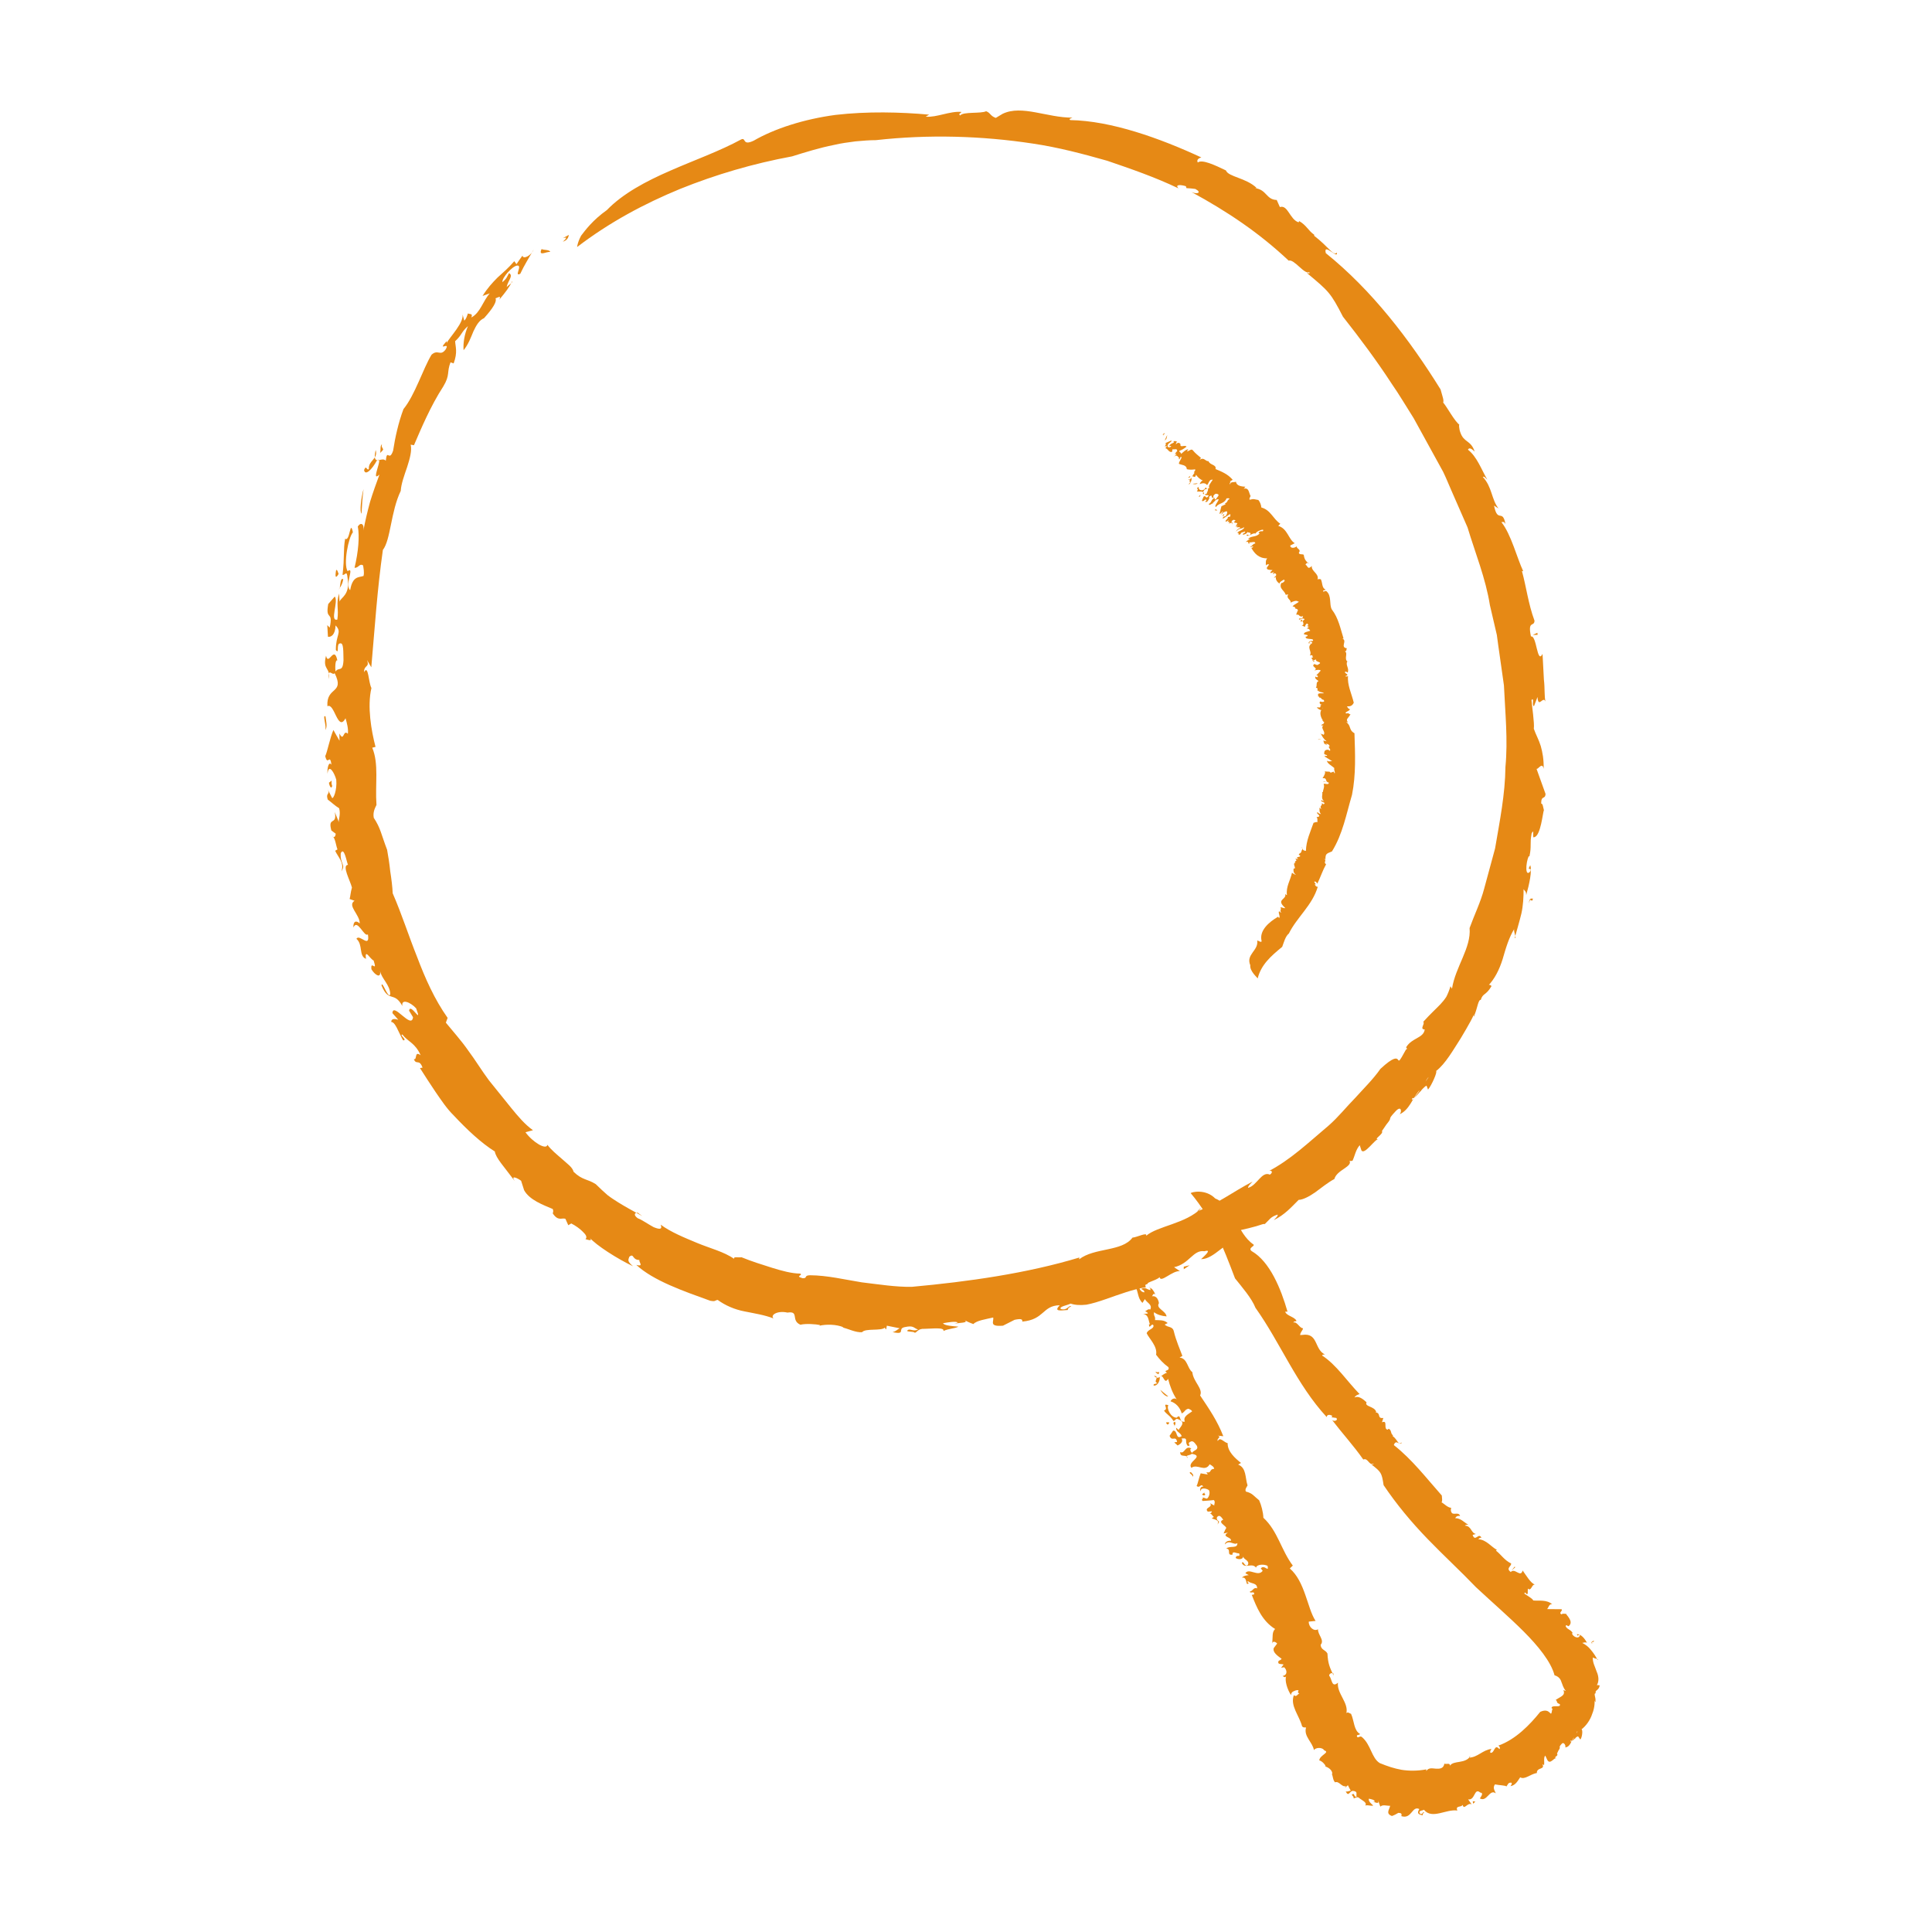 <?xml version="1.0" encoding="utf-8"?>
<!-- Generator: Adobe Illustrator 23.0.0, SVG Export Plug-In . SVG Version: 6.00 Build 0)  -->
<svg version="1.1" id="图层_1" xmlns="http://www.w3.org/2000/svg" xmlns:xlink="http://www.w3.org/1999/xlink" x="0px" y="0px"
	 viewBox="0 0 141.73 141.73" style="enable-background:new 0 0 141.73 141.73;" xml:space="preserve">
<style type="text/css">
	.st0{fill:#E68915;}
</style>
<g>
	<g>
		<path class="st0" d="M41.29,17.73c0.75-0.66-0.61,0.07,0.44-0.5C41.7,17.43,41.61,17.63,41.29,17.73z"/>
		<path class="st0" d="M44.52,15.41c1.17-1.21,2.86-2.11,4.63-2.88c1.77-0.78,3.62-1.43,5.22-2.3c0.38-0.18,0.06,0.5,0.92,0.09
			c1.52-0.88,3.68-1.58,6-1.89c2.32-0.27,4.77-0.21,6.87-0.02l-0.25,0.15c0.8,0.07,1.76-0.42,2.61-0.35
			c0.01,0.09-0.27,0.13-0.08,0.26c0.21-0.29,1.53-0.12,1.9-0.31c0.33,0.12,0.29,0.34,0.71,0.49l0.5-0.3
			c1.41-0.68,3.27,0.29,5.12,0.28c-0.1,0.06-0.29,0.08-0.16,0.18c3.01,0.05,6.58,1.33,9.62,2.74c-0.17,0.04-0.38,0.17-0.26,0.37
			c0.31-0.25,1.25,0.19,2.06,0.58c0.18,0.48,1.48,0.54,2.26,1.29l-0.12,0.01c0.87,0.12,0.81,0.85,1.59,0.87l0.23,0.52
			c0.59-0.19,0.72,0.9,1.37,1.12l0.05-0.09c0.54,0.31,0.64,0.68,1.1,1l0,0.08c1.05,0.8,1.42,1.52,1.66,1.23
			c0.12,0.54-1.02-0.78-0.81,0.04c3.37,2.71,6.13,6.31,8.42,10c0.13,0.5,0.26,0.79,0.19,0.96c0.29,0.33,0.84,1.39,1.21,1.64
			c-0.08-0.12-0.04,0.34,0.05,0.55c0.25,0.76,0.78,0.56,1.05,1.41c-0.26-0.26-0.42-0.3-0.49-0.14c0.65,0.5,0.98,1.44,1.42,2.2
			c-0.11-0.1-0.23-0.28-0.33-0.2c0.69,0.74,0.62,1.63,1.15,2.31l-0.33-0.21c0.27,1.33,0.62,0.19,0.84,1.35
			c-0.15-0.24-0.2-0.12-0.3-0.14c0.72,0.9,1.14,2.63,1.61,3.62c-0.05-0.05-0.1-0.02-0.1-0.02c0.32,1.15,0.46,2.39,0.92,3.63
			c-0.01,0.49-0.52-0.06-0.26,1.16c0.43-0.12,0.44,2.09,0.85,1.28c0.03,0.54,0.07,1.24,0.1,1.89c0.08,0.65,0.02,1.26,0.12,1.61
			c-0.18-0.47-0.53,0.55-0.59-0.34l-0.26,0.68c-0.18-0.09,0.05-0.69-0.18-0.46c0.03,0.44,0.23,1.72,0.17,2.11
			c0.14,0.41,0.37,0.81,0.51,1.27c0.13,0.46,0.23,1,0.21,1.67c-0.12-0.64-0.52,0.32-0.56-0.11l0.7,1.95
			c-0.03,0.45-0.32,0.06-0.32,0.71c0.12-0.02,0.14,0.27,0.2,0.48c-0.08,0.16-0.23,1.88-0.7,1.98c-0.2,0.16,0.04-0.73-0.2-0.28
			c-0.15,0.81,0.01,0.88-0.16,1.69l-0.06,0c-0.22,0.5-0.27,1.59,0.13,1.09c0.12-0.36-0.3,0.07-0.01-0.44
			c0.14,0.43-0.07,1.39-0.3,2.2c0.01-0.3-0.11-0.3-0.19-0.44c0,0.58-0.03,1.19-0.16,1.78c-0.14,0.58-0.32,1.18-0.49,1.79
			c0.19,0.1-0.17-0.58,0-0.71c-0.44,0.69-0.66,1.5-0.89,2.28c-0.24,0.77-0.59,1.46-1.08,1.96c0.07-0.21,0.32,0.03,0.26,0.02
			c-0.39,0.68-0.64,0.5-0.78,1c-0.18-0.04-0.25,0.59-0.45,1.08c-0.05,0.29-0.13,0.08,0.06-0.33c-0.08,0.37-0.54,1.16-1.07,2.05
			c-0.56,0.87-1.13,1.89-1.82,2.42c0.12,0.04-0.33,1.06-0.59,1.36l-0.11-0.29c-0.35,0.17-0.82,1.01-1.04,0.91
			c-0.28,0.85,1.82-2.62,1.3-1.6c-0.36,0.08-0.66,1.47-0.8,1.05c-0.5,0.58-0.71,1.42-1.45,1.75c0.19-0.12,0.17-0.7-0.26-0.25
			c-0.75,0.8-0.13,0.31-0.7,1l-0.32,0.47c0.16,0.22-0.73,0.66-0.23,0.59c-0.25-0.07-1.06,1.23-1.28,0.82l-0.12-0.37
			c-0.31,0.36-0.35,0.77-0.53,1.14c-0.07,0.02-0.21,0.04-0.23-0.02c0.28,0.46-0.92,0.68-1.1,1.36c-0.45,0.24-0.95,0.64-1.41,0.98
			c-0.47,0.33-0.93,0.55-1.21,0.55c-0.55,0.55-1.03,1.1-1.83,1.49c0.12-0.14,0.31-0.28,0.29-0.41c-0.54,0.17-0.58,0.36-0.96,0.71
			c0.03-0.07-0.24,0.02-0.6,0.14c-0.36,0.1-0.82,0.22-1.13,0.28c-0.59,0.5-0.22,0.63-0.2,0.82c-0.86-0.13-1.74,1.33-2.73,1.32
			c0.2-0.19,0.86-0.76,0.25-0.58c-0.83-0.13-1.1,0.93-2.23,1.17l0.43,0.29c-0.57-0.05-1.42,0.9-1.49,0.44c-0.29,0.3-1.27,0.4-1,0.74
			c-0.94,0.14-1.99,0.54-2.97,0.88c-0.49,0.17-0.97,0.32-1.4,0.4c-0.44,0.05-0.84,0.03-1.16-0.08c-0.24,0.13-0.9,0.22-0.71,0.4
			c0.49,0.13,0.55-0.31,0.76-0.19c-0.23,0.07-0.25,0.19-0.26,0.26c-0.59,0.04-1.03,0.12-0.59-0.35c-1.29,0.03-1.11,1.06-2.75,1.2
			c0.04-0.18-0.09-0.23-0.56-0.13l-0.85,0.43c-1.06,0.09-0.65-0.31-0.72-0.6c-0.55,0.13-1.22,0.22-1.45,0.48
			c-0.24-0.08-0.48-0.19-0.71-0.31c0.52,0.24-0.44,0.21-0.7,0.29l0.26-0.09c-0.11-0.12-0.75-0.01-1.08,0.05
			c0.09,0.18,0.76,0.22,1.13,0.25c-0.28,0.15-0.73,0.14-1.1,0.32c0.11-0.3-0.93-0.16-1.38-0.16c-0.51-0.03-0.57,0.29-0.73,0.29
			c-0.02-0.13-0.84-0.03-0.44-0.23c0.17-0.03,0.4,0.14,0.69-0.01c-0.34-0.1-0.3-0.33-1-0.17c-0.53,0.12,0.13,0.58-0.87,0.36
			c0.27-0.06,0.32-0.18,0.52-0.28l-0.94-0.19l-0.05,0.27c-0.13-0.07-0.04-0.09-0.09-0.13c-0.29,0.27-1.44,0.03-1.68,0.34
			c-0.48,0.03-0.99-0.25-1.44-0.35l0.09-0.01c-0.54-0.23-1.28-0.23-1.77-0.12l0.03-0.05c-0.3-0.06-1.02-0.12-1.43-0.02
			c-0.73-0.31-0.06-1.03-0.95-0.89c-0.75-0.17-1.29,0.19-1.02,0.43c-0.66-0.26-1.41-0.37-2.14-0.52c-0.73-0.14-1.41-0.44-1.96-0.84
			c-0.23,0.03-0.13,0.14-0.55,0.06c-1.94-0.7-4.17-1.47-5.42-2.63c0.59,0.16,0.16-0.22,0.23-0.36c-0.56,0-0.38-0.52-0.74-0.24
			c-0.08,0.23-0.18,0.32,0.27,0.7c-1.12-0.53-2.73-1.55-3.18-2.1c0.23,0.27-0.04,0.19-0.31,0.11c0.15-0.14,0.03-0.33-0.19-0.54
			c-0.21-0.22-0.54-0.45-0.85-0.61l-0.22,0.13l-0.21-0.47c-0.25-0.1-0.53,0.21-0.93-0.4c0.03-0.09,0.06-0.19,0-0.32
			c-0.68-0.29-1.71-0.66-2.1-1.38l-0.22-0.69c-0.26-0.2-0.8-0.45-0.46,0.03c-0.8-1.08-1.39-1.69-1.47-2.18
			c-0.99-0.62-2.02-1.58-3.02-2.65c-0.52-0.51-0.92-1.13-1.33-1.72c-0.4-0.6-0.79-1.19-1.14-1.75l0.19-0.03
			c-0.25-0.68-0.46-0.15-0.64-0.63c0.27,0.1,0.01-0.64,0.5-0.28c-0.41-0.92-0.93-0.98-1.34-1.52c-0.25,0.02,0.39,0.41,0.07,0.43
			c-0.06-0.03-0.2-0.37-0.37-0.7c-0.15-0.33-0.33-0.66-0.52-0.65c0.01-0.3,0.33-0.22,0.52-0.16l-0.43-0.49
			c0.04-0.85,1.41,1.24,1.51,0.3l-0.29-0.48c0.1-0.63,1.01,1.14,0.52-0.17c-0.42-0.46-1.11-0.73-1.01-0.17
			c-0.62-1.13-1-0.21-1.53-1.51c0.04-0.43,0.48,1.02,0.64,0.66c0-0.71-0.65-1.15-0.75-1.74c0.1,0.65-0.42,0.27-0.63-0.11
			c-0.09-0.73,0.47,0.32,0.16-0.64c-0.25-0.09-0.67-0.93-0.56-0.12c-0.55-0.21-0.2-1.04-0.7-1.47c0.21-0.4,1.02,0.77,0.84-0.33
			c-0.26,0.26-0.77-1.19-1.06-0.5c-0.03-0.45,0.19-0.55,0.46-0.3c0.02-0.64-0.94-1.31-0.38-1.66l-0.36-0.13
			c0.06-0.21,0.07-0.5,0.17-0.84c-0.13-0.52-0.76-1.63-0.29-1.67c-0.09-0.16-0.28-1.38-0.53-0.85c-0.06,0.8,0.4,0.83,0.04,1.33
			c0.26-0.61-0.27-1.09-0.45-1.51l0.17-0.1c-0.11-0.25-0.16-0.86-0.39-1c0.14,0.19,0.24,0.06,0.26-0.15l-0.32-0.24
			c-0.29-1.06,0.45-0.32,0.25-1.35l0.31,0.76c-0.07-0.17,0.15-0.55,0.01-1.04c-0.28-0.16-0.63-0.49-0.84-0.64
			c-0.17-0.58,0.26-0.29-0.05-0.85l0.37,0.73c0.09,0.11,0.38-0.55,0.31-1.33c-0.13-0.49-0.56-1.25-0.64-0.44
			c-0.04-0.4,0.09-0.96,0.29-0.66c-0.13-0.89-0.27,0.14-0.46-0.63c0.16-0.33,0.34-1.32,0.6-1.92c0.15,0.26,0.29,0.53,0.45,0.79
			c-0.01-0.18-0.01-0.35-0.01-0.53c0.35,0.67,0.26-0.35,0.62,0.02c0.05-0.36-0.07-0.79-0.17-1.14c-0.57,1.06-0.81-1.18-1.33-0.88
			c-0.1-1.48,1.3-0.88,0.53-2.43c-0.15,0.24-0.52-0.49-0.41,0.44c0.1-0.91-0.5-0.65-0.22-1.72c0.17,0.81,0.59-0.82,0.83,0.35
			c-0.17-0.09-0.17,0.63-0.13,0.81c0.23-0.36,0.53,0.1,0.58-0.82c-0.02-0.56,0.03-1.33-0.25-1.24c-0.31,0-0.03,0.86-0.31,0.48
			c-0.01-1.14,0.48-1.28-0.02-1.8c-0.03,0.72-0.35,0.87-0.56,0.83l-0.05-0.85l0.18,0.18c0.28-1.32-0.34-0.44-0.11-1.73l0.48-0.55
			c0.3,0.35-0.4,1.86,0.19,1.69c0.12-0.83-0.12-1.14,0.13-1.91c0.02,0.18,0.01,0.42,0.03,0.6c0.07-0.3,0.8-0.49,0.59-1.73
			c-0.06-0.64-0.17-0.19-0.37-0.24c0.16-1.34,0.04-1.78,0.19-2.65c0.36,0.26,0.36-1.5,0.57-0.47c-0.33,0.38-0.71,2.31-0.39,2.85
			c0.56-0.4-0.25,1.03,0.19,1.39c0.18-1.06,0.65-0.92,0.98-1.04c0.07-0.28-0.01-0.59-0.03-0.77c-0.27-0.18-0.33,0.2-0.63,0.17
			c0.28-1.16,0.38-2.31,0.24-3.03c0.24-0.36,0.49-0.16,0.41,0.3c0.13-0.7,0.3-1.41,0.49-2.11c0.21-0.69,0.46-1.37,0.69-2
			c-0.73,0.69,0.38-1.47-0.19-1.03c-0.35,0.65-0.86,1.16-0.94,0.7c0.17-0.43,0.19,0.08,0.35-0.07c-0.05-0.64,0.7-0.72,0.5-1.4
			c-0.29,1.3,0.47,0.43,0.74,0.79c0.11-0.95,0.24,0.13,0.54-0.74c0.14-0.93,0.39-2.07,0.76-3.05c0.85-1.04,1.44-2.98,2.06-3.99
			c0.48-0.43,0.63,0.15,1.03-0.38c0.39-0.66-0.69,0.24,0.08-0.62l0.01,0.14c0.12-0.34,1.38-1.58,1.13-2.19l0.15,0.55
			c0.16-0.14,0.2-0.36,0.27-0.53c0.13,0.08,0.38-0.03,0.25,0.3c0.67-0.36,0.84-1.2,1.35-1.77l-0.53,0.19
			c0.35-0.56,0.72-0.97,1.1-1.35c0.4-0.36,0.81-0.71,1.23-1.2l0.16,0.22c0.14-0.22,0.29-0.42,0.44-0.63
			c0.04,0.31,0.66-0.01,0.82-0.44c-0.34,0.6-0.7,1.16-0.98,1.77c-0.49,0.26,0.19-0.64-0.23-0.6c-0.36,0.04-1.14,0.92-1.08,1.22
			c0.33-0.29,0.31-0.35,0.48-0.66c0.37,0.16-0.12,0.62-0.17,1.02c0.15-0.17,0.46-0.32,0.41-0.44c-0.2,0.43-0.47,0.79-0.95,1.36
			c0.22-0.47-0.35,0.06-0.31-0.16c0.21,0.26-0.2,0.84-0.81,1.52c-0.35,0.15-0.57,0.52-0.78,0.97c-0.19,0.46-0.38,0.97-0.72,1.38
			c-0.04-0.54,0.06-1.15,0.32-1.77c-0.52,0.47-0.42,0.63-0.94,1.11c0.02,0.41,0.2,0.8-0.11,1.63l-0.23-0.08
			c-0.29,0.75-0.01,0.91-0.53,1.77c-0.94,1.45-1.63,3.1-2.15,4.31l-0.24-0.04c0.1,0.43-0.06,1.02-0.26,1.64
			c-0.21,0.61-0.44,1.24-0.47,1.75c-0.74,1.54-0.73,3.58-1.31,4.33c-0.42,2.96-0.58,5.55-0.85,8.61l-0.32-0.54
			c0.23,0.57-0.23,0.35-0.21,0.9c0.32-0.61,0.32,0.77,0.54,1.16c-0.32,1.36-0.01,3.13,0.3,4.32l-0.24,0.06
			c0.5,1.2,0.2,2.67,0.31,4.2c-0.08,0.18-0.28,0.49-0.2,0.94c0.51,0.77,0.54,1.2,0.98,2.35c0.08,0.43,0.17,1,0.23,1.58
			c0.09,0.57,0.16,1.15,0.18,1.61c0.67,1.54,1.17,3.12,1.79,4.67c0.59,1.56,1.27,3.1,2.24,4.47l-0.13,0.35
			c0.52,0.64,1.12,1.3,1.63,2.03c0.53,0.71,1,1.49,1.53,2.2c0.56,0.69,1.1,1.37,1.62,2.01c0.52,0.64,1.03,1.24,1.61,1.65l-0.55,0.15
			c0.53,0.73,1.53,1.33,1.61,0.92c0.26,0.36,0.69,0.71,1.07,1.04c0.37,0.34,0.77,0.6,0.85,0.94c0.65,0.63,1.01,0.51,1.63,0.91
			c0.32,0.31,0.6,0.58,0.86,0.8c0.27,0.21,0.53,0.37,0.78,0.53c0.51,0.32,1.03,0.6,1.77,1.01l-0.34-0.25
			c-0.21-0.01-0.34,0.16,0.01,0.41c0.31,0.11,0.78,0.45,1.16,0.65c0.39,0.16,0.67,0.21,0.52-0.18c0.73,0.54,1.71,0.94,2.67,1.34
			c0.96,0.4,1.97,0.64,2.72,1.17c-0.09-0.2,0.34-0.08,0.54-0.12c0.73,0.3,1.5,0.54,2.23,0.77c0.74,0.23,1.44,0.42,2.08,0.43
			c0.23,0.14-0.44,0.17,0.18,0.34c0.39,0,0.05-0.2,0.53-0.22c1.29,0.01,2.55,0.32,3.8,0.52c1.26,0.15,2.5,0.35,3.67,0.33
			c4.16-0.38,8.45-0.99,12.29-2.15l-0.01,0.13c1.12-0.87,3.15-0.55,3.91-1.59c0.33-0.02,1.13-0.44,1-0.13
			c0.84-0.73,2.91-0.88,4.06-2.04c-0.13,0.06-0.19,0.12-0.31,0.24c1.49-0.54,2.59-1.42,4.06-2.18c-0.11,0.13-0.35,0.33-0.33,0.46
			c0.66-0.17,1-1.25,1.6-0.97c0.31-0.21,0.06-0.38-0.12-0.24c1.63-0.84,2.99-2.15,4.43-3.36c0.71-0.62,1.3-1.37,1.96-2.04
			c0.63-0.7,1.3-1.35,1.84-2.12c1.97-1.83,0.83,0.49,1.87-1.41c0.2-0.07-0.09-0.23,0.02-0.18c0.42-0.7,1.27-0.65,1.36-1.3
			c-0.41-0.01,0.05-0.43-0.11-0.56c0.55-0.61,0.94-0.95,1.26-1.29c0.16-0.17,0.3-0.34,0.43-0.54c0.11-0.21,0.21-0.46,0.31-0.78
			l0.11,0.18c0.25-1.61,1.42-3,1.29-4.45c0.35-0.97,0.81-1.9,1.07-2.89c0.27-0.99,0.53-1.97,0.8-2.95c0.34-2,0.74-3.97,0.76-5.98
			c0.19-1.99-0.02-3.99-0.11-5.98l-0.42-2.96l-0.1-0.74l-0.17-0.73l-0.34-1.46c-0.31-1.96-1.07-3.81-1.64-5.7l-1.19-2.72
			c-0.2-0.45-0.38-0.91-0.6-1.36l-0.72-1.31l-1.44-2.62c-0.54-0.85-1.05-1.72-1.62-2.54c-1.1-1.69-2.31-3.31-3.57-4.91
			c-0.9-1.75-1.03-1.86-2.64-3.2c0.12,0,0.23,0.08,0.17-0.07c-0.35,0.21-1.11-0.98-1.51-0.84c-2.18-2.05-4.48-3.59-7.14-5.04
			c0.43,0.2,0.8,0.05,0.29-0.22c-0.21-0.03-0.43-0.05-0.65-0.06l-0.04-0.14c-0.38-0.12-0.84-0.14-0.54,0.16
			c-1.71-0.82-3.48-1.43-5.24-2.03c-1.8-0.51-3.57-0.98-5.46-1.26c-3.75-0.57-7.66-0.68-11.5-0.25c-0.46,0-0.97,0.04-1.5,0.09
			c-0.51,0.07-1.03,0.13-1.57,0.26c-1.07,0.21-2.15,0.55-3.08,0.84c-2.86,0.53-5.59,1.33-8.22,2.39c-2.62,1.08-5.17,2.44-7.55,4.26
			c0,0,0.02-0.32,0.29-0.83C42.95,16.87,43.48,16.15,44.52,15.41z"/>
		<path class="st0" d="M40.36,18.48c-0.29-0.03-0.89,0.36-0.63-0.21C39.89,18.36,40.31,18.3,40.36,18.48z"/>
		<path class="st0" d="M28.1,32.95c0.05,0.04-0.17,0.24-0.22,0.28c0.07-0.23-0.02-0.5,0.14-0.65C27.96,32.82,28.06,32.82,28.1,32.95
			z"/>
		<path class="st0" d="M26.52,37.68c-0.15-0.12-0.03-1.19,0.15-1.8C26.59,36.48,26.55,37.08,26.52,37.68z"/>
		<path class="st0" d="M24.84,42.1c-0.21,0.37-0.28,0.25-0.18-0.29C24.76,41.79,24.78,41.98,24.84,42.1z"/>
		<path class="st0" d="M25.18,42.49c-0.06,0.38-0.2,0.56-0.32,0.73C25,43.23,24.91,42.32,25.18,42.49z"/>
		<path class="st0" d="M23.88,52.56c0.02,0.24,0.17,0.77-0.02,1C23.98,53.3,23.62,52.37,23.88,52.56z"/>
		<path class="st0" d="M24.33,57.26c0,0.15-0.03,0.22,0.04,0.39c-0.06,0.29-0.21,0-0.24-0.23L24.33,57.26z"/>
		<polygon class="st0" points="87.27,92.82 86.84,93.11 86.84,92.92 		"/>
		<path class="st0" d="M112.16,66.27c0.04-0.52,0.26-0.29,0.3-0.36C112.35,66.36,112.3,65.68,112.16,66.27z"/>
		<polygon class="st0" points="112.78,46.42 112.8,46.57 112.44,46.58 		"/>
	</g>
	<g>
		<path class="st0" d="M83.78,92.61c-0.22-0.34-0.21,0.31-0.22-0.19C83.71,92.42,83.84,92.45,83.78,92.61z"/>
		<path class="st0" d="M89.15,87.92c1.45,0.6,1.56,2.52,2.81,3.38c0.12,0.12-0.44,0.24-0.14,0.48c1.33,0.76,2.15,2.76,2.63,4.44
			l-0.17,0c0.09,0.32,0.7,0.37,0.83,0.68c-0.08,0.06-0.17-0.01-0.23,0.12c0.28-0.09,0.45,0.42,0.71,0.42
			c-0.02,0.17-0.21,0.29-0.21,0.5l0.37-0.03c0.93,0,0.7,1.09,1.44,1.45c-0.08,0.02-0.17-0.01-0.2,0.08c1.05,0.68,1.84,1.9,2.75,2.83
			c-0.12,0.03-0.32,0.11-0.37,0.25c0.31-0.15,0.62,0.12,0.88,0.35c-0.18,0.34,0.61,0.28,0.71,0.72l-0.08,0.02
			c0.47,0.02,0.1,0.48,0.6,0.41l-0.1,0.32c0.47-0.2,0.07,0.5,0.42,0.54l0.07-0.07c0.24,0.11,0.12,0.36,0.32,0.48l-0.03,0.05
			c0.42,0.32,0.39,0.72,0.68,0.47c-0.13,0.33-0.42-0.3-0.59,0.2c1.35,1.06,2.4,2.44,3.52,3.7c0.01,0.24,0.06,0.37-0.02,0.5
			c0.17,0.08,0.48,0.42,0.73,0.4c-0.04-0.04-0.07,0.21-0.02,0.29c0.1,0.33,0.54-0.05,0.65,0.31c-0.17-0.03-0.29,0.03-0.36,0.16
			c0.42,0,0.65,0.31,0.96,0.48c-0.08,0.01-0.17-0.02-0.25,0.07c0.5,0.02,0.43,0.53,0.81,0.61l-0.24,0.07
			c0.19,0.56,0.44-0.22,0.65,0.21c-0.13-0.03-0.16,0.06-0.24,0.11c0.58,0.01,0.98,0.58,1.38,0.78c-0.04,0-0.08,0.05-0.08,0.05
			c0.37,0.28,0.62,0.71,1.11,0.94c0.06,0.2-0.42,0.35-0.02,0.63c0.3-0.33,0.72,0.45,0.87-0.11c0.25,0.34,0.59,0.94,0.9,1.03
			c-0.25-0.02-0.25,0.52-0.52,0.3l-0.01,0.38c-0.16,0.1-0.14-0.23-0.25-0.02c0.13,0.11,0.6,0.35,0.66,0.51
			c0.42,0.04,0.99-0.08,1.39,0.28c-0.29-0.07-0.28,0.43-0.45,0.35l1.13,0.01c0.13,0.12-0.25,0.25,0,0.38
			c0.08-0.08,0.21-0.04,0.34-0.04c0,0.08,0.55,0.54,0.23,0.86c-0.09,0.16-0.24-0.19-0.26,0.07c0.18,0.27,0.33,0.19,0.51,0.47
			l-0.05,0.04c0.05,0.22,0.5,0.46,0.58,0.13c-0.07-0.14-0.2,0.18-0.21-0.08c0.3,0,0.57,0.32,0.73,0.64c-0.12-0.08-0.22-0.01-0.35,0
			c0.26,0.13,0.47,0.3,0.64,0.52c0.18,0.21,0.34,0.45,0.48,0.72c0.2-0.05-0.42-0.11-0.34-0.21c-0.04,0.39,0.16,0.71,0.28,1.08
			c0.16,0.35,0.19,0.75-0.02,1.05c-0.03-0.11,0.3-0.04,0.24-0.03c-0.06,0.38-0.37,0.32-0.29,0.57c-0.18-0.01,0.02,0.31-0.02,0.56
			c0.08,0.16-0.1,0.03-0.06-0.17c0.01,0.17,0.02,0.65-0.17,1.1c-0.15,0.48-0.47,0.91-0.79,1.15c0.11,0.06,0.04,0.62-0.09,0.75
			l-0.16-0.23c-0.22,0.02-0.37,0.44-0.56,0.29c0.01,0.51,0.71-1.2,0.58-0.68c-0.25-0.06-0.12,0.81-0.33,0.48
			c-0.22,0.24-0.25,0.69-0.65,0.72c0.1-0.03-0.06-0.46-0.24-0.27c-0.31,0.33-0.01,0.18-0.24,0.49l-0.11,0.23
			c0.15,0.22-0.34,0.23-0.03,0.36c-0.17-0.13-0.46,0.5-0.68,0.11l-0.15-0.32c-0.14,0.13-0.05,0.48-0.09,0.69
			c-0.04-0.01-0.12-0.04-0.14-0.09c0.27,0.47-0.41,0.22-0.39,0.68c-0.44,0.05-0.89,0.52-1.22,0.31c-0.19,0.28-0.35,0.59-0.71,0.65
			c0.04-0.08,0.12-0.14,0.08-0.25c-0.27-0.04-0.25,0.12-0.39,0.28c0-0.09-0.53-0.09-0.83-0.16c-0.2,0.27,0.01,0.49,0.06,0.66
			c-0.46-0.36-0.64,0.67-1.17,0.37c0.07-0.11,0.31-0.41,0.03-0.43c-0.46-0.39-0.36,0.59-0.89,0.5l0.26,0.37
			c-0.29-0.19-0.57,0.47-0.66,0.03c-0.1,0.21-0.56,0.03-0.39,0.42c-0.82-0.13-1.86,0.68-2.45-0.06c-0.11,0.08-0.39,0.04-0.32,0.25
			c0.21,0.22,0.25-0.2,0.34-0.04c-0.1,0.02-0.11,0.14-0.12,0.2c-0.26-0.07-0.46-0.1-0.24-0.46c-0.54-0.27-0.55,0.77-1.32,0.52
			c0.05-0.17,0-0.24-0.22-0.24c-0.15,0.09-0.3,0.17-0.47,0.23c-0.48-0.18-0.19-0.45-0.13-0.75c-0.26,0.01-0.54-0.11-0.72,0.06
			c-0.06-0.15-0.11-0.3-0.16-0.45c0.1,0.33-0.26,0.1-0.39,0.1l0.14-0.01c0.01-0.14-0.28-0.19-0.43-0.22
			c-0.06,0.18,0.18,0.38,0.32,0.5c-0.18,0.06-0.35-0.06-0.59,0c0.18-0.22-0.27-0.4-0.43-0.54c-0.16-0.18-0.38,0.06-0.43,0.01
			c0.09-0.13-0.29-0.27-0.01-0.32c0.09,0.01,0.05,0.23,0.24,0.21c-0.06-0.19,0.12-0.38-0.24-0.43c-0.28-0.04-0.33,0.49-0.56,0.04
			c0.13,0.03,0.23-0.04,0.37-0.06c-0.08-0.13-0.14-0.26-0.21-0.4l-0.2,0.18c0.01-0.09,0.05-0.08,0.06-0.12
			c-0.3,0.12-0.51-0.4-0.8-0.27c-0.16-0.15-0.16-0.46-0.24-0.64l0.04,0.02c-0.01-0.29-0.29-0.48-0.54-0.55l0.05-0.02
			c-0.05-0.12-0.25-0.36-0.47-0.42c0.02-0.38,0.82-0.59,0.37-0.73c-0.16-0.27-0.67-0.21-0.76-0.02c-0.1-0.59-0.77-1.01-0.58-1.66
			c-0.13-0.03-0.17,0.04-0.29-0.09c-0.21-0.8-0.9-1.52-0.6-2.29c0.18,0.18,0.26-0.07,0.4-0.12c-0.29-0.11,0.17-0.29-0.25-0.23
			c-0.22,0.09-0.34,0.11-0.36,0.35c-0.28-0.41-0.49-1.1-0.35-1.41c-0.07,0.16-0.17,0.08-0.27,0.01c0.38-0.08,0.33-0.43,0.12-0.64
			l-0.23,0.03l0.18-0.23c-0.1-0.07-0.5,0.04-0.36-0.27c0.08-0.04,0.17-0.08,0.22-0.15c-0.26-0.2-0.68-0.46-0.58-0.79l0.25-0.33
			c-0.07-0.1-0.33-0.24-0.36,0c0.05-0.53-0.03-0.83,0.21-1.07c-0.95-0.58-1.36-1.6-1.71-2.5l0.17-0.04c0.04-0.31-0.34,0-0.3-0.22
			c0.19,0.01,0.25-0.33,0.52-0.22c0.02-0.42-0.47-0.33-0.65-0.52c-0.23,0.06,0.21,0.12-0.07,0.2c-0.09-0.01-0.04-0.55-0.39-0.46
			c0.09-0.14,0.35-0.18,0.5-0.19l-0.25-0.14c0.26-0.42,0.93,0.3,1.27-0.18l-0.14-0.17c0.25-0.34,0.61,0.35,0.5-0.19
			c-0.25-0.14-0.8-0.12-0.85,0.13c-0.29-0.4-0.85,0.13-1.04-0.35c0.13-0.21,0.21,0.36,0.44,0.15c0.16-0.34-0.34-0.39-0.34-0.63
			c-0.02,0.28-0.43,0.23-0.55,0.12c0.04-0.31,0.37,0.02,0.25-0.34c-0.21,0.03-0.49-0.23-0.49,0.1c-0.47,0.06-0.05-0.41-0.45-0.45
			c0.24-0.24,0.84,0.04,0.81-0.4c-0.25,0.19-0.59-0.29-0.92,0.1c0.01-0.18,0.23-0.3,0.45-0.27c0.08-0.29-0.75-0.27-0.22-0.6
			l-0.32,0.06c0.06-0.11,0.09-0.24,0.2-0.41c-0.08-0.19-0.66-0.42-0.22-0.6c-0.07-0.04-0.25-0.47-0.47-0.17
			c-0.06,0.35,0.36,0.2,0.02,0.53c0.25-0.34-0.22-0.36-0.4-0.46l0.16-0.1c-0.11-0.06-0.17-0.29-0.38-0.26
			c0.13,0.03,0.23-0.06,0.23-0.15l-0.3,0.02c-0.3-0.31,0.41-0.29,0.17-0.62l0.32,0.18c-0.07-0.04,0.11-0.27-0.05-0.41
			c-0.26,0.04-0.6,0.05-0.81,0.07c-0.2-0.15,0.22-0.21-0.11-0.3l0.4,0.13c0.09,0,0.3-0.35,0.17-0.62c-0.16-0.13-0.62-0.24-0.62,0.09
			c-0.07-0.13-0.01-0.39,0.21-0.36c-0.22-0.27-0.23,0.16-0.5-0.04c0.1-0.18,0.17-0.62,0.3-0.93l0.52,0.09L88.5,108
			c0.42,0.09,0.18-0.23,0.57-0.25c-0.01-0.15-0.19-0.25-0.33-0.33c-0.35,0.61-0.91-0.07-1.34,0.26c-0.37-0.44,1.02-0.86,0.02-1.03
			c-0.09,0.14-0.57,0.07-0.28,0.32c-0.09-0.34-0.58,0.01-0.56-0.45c0.33,0.18,0.35-0.52,0.82-0.26c-0.17,0.05-0.02,0.28,0.05,0.32
			c0.12-0.21,0.5-0.2,0.35-0.52c-0.14-0.17-0.27-0.44-0.5-0.28c-0.27,0.14,0.17,0.28-0.17,0.29c-0.28-0.35,0.11-0.61-0.45-0.54
			c0.15,0.23-0.1,0.42-0.29,0.51l-0.25-0.23l0.21-0.03c-0.08-0.52-0.39,0.02-0.55-0.45l0.26-0.38c0.36-0.04,0.16,0.71,0.63,0.4
			c-0.11-0.3-0.42-0.28-0.41-0.61c0.07,0.04,0.12,0.12,0.2,0.16c-0.03-0.11,0.59-0.53,0.01-0.76c-0.25-0.14-0.21,0.03-0.4,0.11
			c-0.27-0.44-0.53-0.49-0.7-0.78c0.4-0.11-0.21-0.55,0.32-0.39c-0.15,0.25,0.18,0.92,0.61,0.92c0.36-0.37,0.11,0.39,0.6,0.29
			c-0.16-0.38,0.28-0.56,0.53-0.75c-0.03-0.11-0.19-0.16-0.27-0.2c-0.29,0.08-0.22,0.21-0.49,0.35c-0.12-0.45-0.45-0.78-0.82-0.89
			c0.07-0.2,0.35-0.28,0.46-0.13c-0.31-0.46-0.51-1.01-0.64-1.52c-0.3,0.5-0.34-0.48-0.61-0.11c0.02,0.3-0.2,0.66-0.45,0.6
			c-0.04-0.17,0.19-0.08,0.26-0.19c-0.33-0.1,0.24-0.49-0.23-0.52c0.35,0.39,0.57-0.15,0.95-0.22c-0.34-0.24,0.25-0.09,0.1-0.42
			c-0.34-0.24-0.66-0.58-0.9-0.91c0.12-0.6-0.5-1.17-0.69-1.57c0.08-0.29,0.53-0.31,0.5-0.57c-0.12-0.27-0.33,0.38-0.33-0.1
			l0.09,0.01c-0.14-0.09-0.05-0.86-0.66-0.74l0.48-0.05c0.01-0.09-0.12-0.12-0.19-0.17c0.14-0.06,0.23-0.2,0.37-0.12
			c0.19-0.37-0.27-0.51-0.39-0.77l-0.18,0.28c-0.39-0.39-0.27-0.8-0.54-1.22l0.25-0.09l-0.26-0.21c0.27-0.03,0.32-0.34,0.07-0.4
			l0.88,0.46c-0.07,0.25-0.38-0.09-0.58,0.13c-0.17,0.19,0.07,0.58,0.33,0.55c-0.04-0.17-0.1-0.16-0.24-0.24
			c0.32-0.19,0.41,0.06,0.69,0.08c-0.05-0.08,0.01-0.24-0.11-0.21c0.23,0.1,0.33,0.25,0.45,0.52c-0.21-0.13-0.17,0.19-0.3,0.16
			c0.31-0.1,0.51,0.12,0.57,0.49c-0.25,0.39,0.49,0.54,0.56,0.97c-0.37-0.03-0.7-0.13-0.92-0.31c-0.05,0.31,0.12,0.27,0.07,0.58
			c0.28,0.02,0.66-0.04,0.93,0.22l-0.22,0.11c0.24,0.24,0.57,0.1,0.67,0.49c0.16,0.68,0.45,1.32,0.63,1.81l-0.21,0.12
			c0.59,0.05,0.57,0.81,0.94,1.07c0.06,0.7,0.81,1.22,0.57,1.71c0.66,0.99,1.26,1.85,1.7,2.99l-0.41-0.04
			c0.33,0.09-0.12,0.22,0.01,0.39c0.15-0.34,0.46,0.11,0.72,0.16c-0.02,0.61,0.55,1.11,0.98,1.45l-0.21,0.12
			c0.62,0.25,0.5,0.95,0.69,1.53c-0.06,0.11-0.22,0.3-0.12,0.45c0.5,0.13,0.54,0.3,0.97,0.64c0.15,0.32,0.3,0.88,0.31,1.28
			c1.06,0.98,1.3,2.37,2.16,3.51l-0.22,0.21c0.55,0.48,0.87,1.18,1.13,1.92c0.26,0.72,0.43,1.42,0.76,1.93l-0.5,0.05
			c-0.02,0.39,0.38,0.75,0.68,0.56c-0.03,0.4,0.5,0.8,0.19,1.14c0.02,0.38,0.35,0.36,0.5,0.64c0.04,0.75,0.16,1,0.45,1.62
			l-0.02-0.17c-0.13-0.04-0.32,0.02-0.3,0.19c0.21,0.2,0.16,0.92,0.64,0.5c-0.09,0.79,0.79,1.46,0.62,2.23
			c0.13-0.11,0.22,0.03,0.34,0.05c0.24,0.53,0.2,1.23,0.66,1.48c-0.03,0.12-0.31,0.01-0.21,0.22c0.12,0.09,0.18-0.1,0.34,0
			c0.68,0.57,0.71,1.55,1.32,1.92c0.56,0.23,1.04,0.39,1.59,0.49c0.55,0.09,1.19,0.09,1.82-0.03l0,0.12
			c0.18-0.27,0.44-0.19,0.72-0.17c0.27,0.01,0.54,0,0.61-0.37c0.14,0.07,0.42-0.09,0.41,0.15c0.25-0.41,1.13-0.11,1.5-0.71
			c-0.05,0.01-0.07,0.05-0.11,0.12c0.65-0.02,0.99-0.56,1.65-0.64c-0.03,0.07-0.12,0.16-0.08,0.28c0.32,0.08,0.28-0.71,0.66-0.27
			c0.12-0.07-0.05-0.3-0.11-0.24c1.31-0.45,2.37-1.57,3.11-2.49c0.82-0.38,0.75,0.6,0.88-0.18c0.12,0.02-0.14-0.16-0.05-0.1
			c0.01-0.28,0.74,0.03,0.6-0.29c-0.33-0.12-0.11-0.2-0.3-0.3c0.4-0.28,0.73-0.32,0.57-0.73l0.18,0.07
			c-0.22-0.27-0.24-0.47-0.33-0.67c-0.05-0.19-0.2-0.4-0.5-0.48c-0.26-1-1.22-2.17-2.27-3.22c-1.07-1.07-2.28-2.11-3.49-3.24
			c-1.13-1.18-2.35-2.3-3.54-3.53c-1.21-1.25-2.29-2.55-3.24-3.96c-0.14-0.92-0.18-0.96-0.88-1.51c0.08-0.02,0.13,0.01,0.15-0.08
			c-0.33,0.21-0.41-0.45-0.76-0.29c-0.72-1.03-1.51-1.88-2.29-2.9c0.16,0.14,0.47,0.02,0.31-0.15l-0.35-0.05l0.06-0.1
			c-0.15-0.1-0.41-0.13-0.41,0.09c-2.22-2.4-3.4-5.45-5.23-8.02c-0.28-0.71-0.99-1.52-1.5-2.16c-0.88-2.31-1.66-4.36-3.25-6.25
			C87.39,87.45,88.43,87.19,89.15,87.92z"/>
		<path class="st0" d="M83.99,93.04c-0.15,0.15-0.15,0.45-0.48,0.34C83.68,93.28,83.82,93.07,83.99,93.04z"/>
		<path class="st0" d="M85.02,100.66c0.06-0.01-0.03,0.13-0.05,0.16c-0.05-0.08-0.24-0.09-0.17-0.2
			C84.85,100.7,84.93,100.65,85.02,100.66z"/>
		<path class="st0" d="M85.7,102.44c-0.17,0.05-0.47-0.27-0.58-0.48L85.7,102.44z"/>
		<path class="st0" d="M85.78,104.35c-0.07,0.2-0.16,0.2-0.24,0.01C85.62,104.31,85.69,104.35,85.78,104.35z"/>
		<path class="st0" d="M86.2,104.3c0.07,0.13,0,0.24-0.06,0.35C86.27,104.58,85.91,104.38,86.2,104.3z"/>
		<path class="st0" d="M87.36,107.99c0.05,0.08,0.27,0.2,0.13,0.36C87.57,108.2,87.09,108.04,87.36,107.99z"/>
		<path class="st0" d="M88.35,109.49c0.01,0.06-0.01,0.09,0.07,0.13c-0.03,0.13-0.19,0.08-0.24,0.01L88.35,109.49z"/>
		<polygon class="st0" points="108.23,132.16 108.07,132.32 108.04,132.14 		"/>
		<path class="st0" d="M116.82,120.6c-0.2-0.15,0.08-0.21,0.09-0.25C117.01,120.52,116.67,120.37,116.82,120.6z"/>
		<polygon class="st0" points="111.11,114.93 111.16,114.97 110.89,115.21 		"/>
	</g>
	<g>
		<path class="st0" d="M85.45,31.84c-0.17-0.04-0.05,0.24-0.15,0.03C85.38,31.79,85.45,31.74,85.45,31.84z"/>
		<path class="st0" d="M91.72,70.81c-0.34-0.8,0.61-1.07,0.51-1.8c0.01-0.07,0.32,0.2,0.32,0.02c-0.19-0.75,0.52-1.38,1.21-1.78
			l0.07,0.09c0.13-0.08-0.1-0.39,0.01-0.49c0.06,0.03,0.07,0.09,0.17,0.11c-0.17-0.13,0.03-0.27-0.08-0.4
			c0.1-0.01,0.24,0.08,0.36,0.06l-0.18-0.19c-0.4-0.47,0.29-0.45,0.17-0.86c0.04,0.04,0.07,0.09,0.13,0.09
			c-0.09-0.6,0.26-1.1,0.37-1.64c0.07,0.06,0.2,0.14,0.3,0.16c-0.22-0.14-0.2-0.32-0.18-0.47c0.26,0.05-0.11-0.33,0.1-0.42
			l0.05,0.04c-0.19-0.23,0.22-0.1-0.03-0.33l0.22,0.01c-0.31-0.2,0.25-0.09,0.12-0.26l-0.07-0.03c-0.04-0.13,0.15-0.1,0.13-0.2
			l0.04,0.01c0-0.23,0.24-0.26-0.03-0.37c0.24,0.02,0.01,0.23,0.37,0.26c0.02-0.76,0.33-1.4,0.56-2.06
			c0.14-0.04,0.18-0.07,0.29-0.05c-0.03-0.09,0.04-0.27-0.08-0.38c0,0.02,0.15,0,0.18-0.03c0.15-0.09-0.26-0.23-0.09-0.32
			c0.05,0.08,0.14,0.12,0.25,0.14c-0.17-0.18-0.09-0.32-0.12-0.48c0.04,0.04,0.06,0.08,0.15,0.1c-0.2-0.22,0.13-0.26,0.01-0.43
			l0.15,0.09c0.25-0.16-0.32-0.16-0.15-0.31c0.04,0.06,0.11,0.06,0.17,0.09c-0.25-0.25-0.06-0.49-0.13-0.69
			c0.02,0.02,0.06,0.02,0.06,0.02c0-0.19,0.14-0.37,0.05-0.6c0.09-0.06,0.39,0.11,0.38-0.1c-0.33-0.06-0.06-0.36-0.46-0.32
			c0.1-0.15,0.25-0.4,0.16-0.53c0.11,0.1,0.42-0.02,0.42,0.13l0.22-0.08c0.13,0.04-0.06,0.1,0.11,0.1c0-0.08-0.1-0.31-0.04-0.36
			c-0.18-0.17-0.54-0.34-0.55-0.55c0.11,0.12,0.37-0.01,0.42,0.06l-0.6-0.37c-0.01-0.07,0.26,0.01,0.18-0.1
			c-0.09,0-0.14-0.05-0.21-0.09c0.04-0.02-0.06-0.3,0.27-0.3c0.13-0.02,0.06,0.12,0.18,0.05c0.01-0.13-0.1-0.15-0.1-0.28l0.04,0
			c0.06-0.08-0.12-0.26-0.31-0.18c-0.01,0.06,0.2-0.01,0.1,0.07c-0.19-0.07-0.22-0.23-0.22-0.35c0.05,0.05,0.14,0.05,0.23,0.07
			c-0.25-0.19-0.33-0.37-0.43-0.57c-0.16-0.01,0.28,0.08,0.2,0.11c0.22-0.24-0.3-0.52,0.02-0.72c0.03,0.03-0.22,0.02-0.18,0.02
			c0.02-0.12,0.25-0.11,0.17-0.19c0.13-0.01-0.05-0.1-0.09-0.18c-0.1-0.04,0.06-0.02,0.08,0.05c-0.12-0.11-0.34-0.55-0.16-0.81
			c-0.09,0.01-0.33-0.14-0.32-0.2l0.21,0.01c0.12-0.06-0.03-0.2,0.15-0.22c-0.25-0.11,0.23,0.47,0.03,0.31
			c0.17-0.06-0.34-0.22-0.06-0.2c-0.01-0.12-0.25-0.22-0.07-0.34c-0.03,0.04,0.29,0.07,0.27-0.02c-0.05-0.17-0.1-0.04-0.19-0.17
			l-0.09-0.08c-0.2,0.01,0.01-0.15-0.21-0.07c0.16-0.04-0.13-0.23,0.21-0.25l0.26,0c-0.03-0.07-0.29-0.09-0.41-0.14
			c0.02-0.01,0.07-0.04,0.12-0.04c-0.4,0.03,0.01-0.18-0.3-0.23c0.12-0.17-0.03-0.39,0.2-0.49c-0.14-0.1-0.3-0.18-0.23-0.33
			c0.04,0.02,0.06,0.05,0.14,0.05c0.1-0.1,0-0.11-0.08-0.17c0.06,0.01,0.21-0.2,0.33-0.32c-0.14-0.1-0.35-0.02-0.48-0.01
			c0.37-0.18-0.31-0.27,0.02-0.47c0.06,0.03,0.22,0.13,0.3,0.02c0.37-0.18-0.33-0.16-0.17-0.36l-0.31,0.11
			c0.18-0.12-0.24-0.2,0.09-0.26c-0.13-0.03,0.06-0.22-0.25-0.13c0.2-0.34-0.32-0.61,0.19-0.93c-0.06-0.02-0.04-0.14-0.19-0.07
			c-0.15,0.11,0.15,0.06,0.04,0.11c-0.02-0.03-0.11-0.02-0.15-0.01c0.05-0.1,0.05-0.18,0.33-0.17c0.14-0.25-0.57-0.04-0.53-0.31
			c0.13-0.03,0.17-0.06,0.13-0.12l-0.26-0.06c0-0.17,0.26-0.18,0.47-0.26c-0.06-0.07-0.09-0.17-0.26-0.16l0.23-0.19
			c-0.16,0.14-0.15-0.02-0.22-0.04l0.07,0.02c0.08-0.05-0.01-0.12-0.05-0.16c-0.13,0.06-0.14,0.17-0.16,0.24
			c-0.11-0.01-0.11-0.08-0.24-0.09c0.21-0.06,0.1-0.18,0.1-0.26c0.02-0.09-0.21-0.01-0.21-0.03c0.11-0.04-0.03-0.12,0.14-0.13
			c0.05,0.01-0.08,0.1,0.03,0.1c0.06-0.08,0.25-0.15,0.07-0.19c-0.13-0.03-0.39,0.18-0.32-0.01c0.07,0.02,0.15-0.01,0.24-0.01
			l0.05-0.17l-0.19,0.07c0.04-0.04,0.06-0.03,0.08-0.05c-0.21,0.04-0.14-0.17-0.37-0.11c-0.05-0.06,0.07-0.19,0.06-0.26l0.02,0
			c0.07-0.12-0.05-0.19-0.2-0.2l0.04-0.02c0-0.05-0.08-0.13-0.21-0.13c0.09-0.17,0.66-0.37,0.38-0.37c-0.06-0.1-0.41,0-0.51,0.1
			c0.02-0.25-0.37-0.31-0.19-0.62c-0.09,0.01-0.12,0.05-0.19,0.02c-0.08-0.31-0.52-0.44-0.31-0.86c0.12,0.03,0.18-0.1,0.27-0.16
			c-0.19,0.03,0.11-0.17-0.16-0.04c-0.15,0.1-0.23,0.14-0.25,0.25c-0.18-0.11-0.33-0.35-0.24-0.52c-0.04,0.09-0.11,0.08-0.18,0.08
			c0.25-0.14,0.21-0.28,0.07-0.32l-0.16,0.08l0.11-0.16c-0.07,0-0.33,0.16-0.25-0.02c0.05-0.04,0.11-0.09,0.14-0.13
			c-0.18-0.01-0.47,0-0.41-0.19l0.16-0.22c-0.05-0.03-0.23-0.01-0.24,0.1c0.01-0.25-0.04-0.37,0.1-0.55
			c-0.64,0.01-0.95-0.39-1.16-0.76l0.12-0.06c0.04-0.16-0.22,0.08-0.19-0.03c0.12-0.04,0.18-0.23,0.35-0.24
			c0.02-0.21-0.3-0.04-0.41-0.09c-0.15,0.09,0.14,0.01-0.05,0.11c-0.06,0.02-0.01-0.25-0.24-0.12c0.06-0.09,0.24-0.18,0.34-0.22
			l-0.16,0c0.18-0.27,0.6-0.11,0.84-0.42l-0.08-0.05c0.17-0.23,0.39,0.01,0.34-0.22c-0.16-0.01-0.52,0.15-0.56,0.29
			c-0.17-0.12-0.56,0.29-0.66,0.11c0.09-0.14,0.13,0.11,0.28-0.05c0.11-0.2-0.21-0.09-0.2-0.2c-0.02,0.14-0.28,0.23-0.36,0.21
			c0.04-0.16,0.24-0.1,0.17-0.23c-0.14,0.07-0.31,0.04-0.32,0.19c-0.3,0.17-0.02-0.18-0.27-0.08c0.16-0.19,0.53-0.22,0.53-0.43
			c-0.17,0.16-0.37,0.04-0.59,0.32c0.01-0.09,0.15-0.21,0.29-0.26c0.05-0.16-0.47,0.1-0.13-0.21l-0.2,0.13
			c0.04-0.07,0.06-0.14,0.13-0.26c-0.05-0.07-0.41,0.02-0.13-0.21c-0.04,0-0.15-0.14-0.29,0.07c-0.04,0.18,0.22-0.02,0.01,0.24
			c0.16-0.24-0.13-0.1-0.24-0.08l0.1-0.1c-0.07,0.01-0.1-0.08-0.23,0c0.08-0.03,0.14-0.11,0.14-0.15l-0.18,0.11
			c-0.18-0.04,0.25-0.28,0.1-0.34l0.2-0.03c-0.04,0.01,0.07-0.17-0.03-0.18c-0.16,0.11-0.36,0.23-0.49,0.32
			c-0.12,0,0.13-0.18-0.07-0.1l0.24-0.08c0.06-0.03,0.18-0.27,0.1-0.35c-0.1-0.01-0.38,0.11-0.37,0.26
			c-0.04-0.04-0.02-0.18,0.12-0.24c-0.14-0.04-0.14,0.16-0.3,0.16c0.06-0.12,0.09-0.35,0.15-0.55l0.31-0.15l-0.05-0.06
			c0.25-0.11,0.1-0.18,0.33-0.33c-0.01-0.07-0.12-0.05-0.21-0.04c-0.18,0.42-0.54,0.31-0.78,0.63c-0.23-0.06,0.56-0.8-0.03-0.5
			c-0.04,0.1-0.32,0.25-0.15,0.26c-0.07-0.12-0.33,0.24-0.34,0.01c0.2-0.05,0.17-0.38,0.46-0.45c-0.1,0.09,0.01,0.14,0.05,0.13
			c0.06-0.15,0.28-0.29,0.17-0.38c-0.09-0.03-0.18-0.1-0.31,0.07c-0.15,0.17,0.11,0.07-0.08,0.2c-0.18-0.05,0.03-0.33-0.29-0.07
			c0.1,0.05-0.03,0.24-0.14,0.36l-0.15-0.01l0.12-0.1c-0.08-0.21-0.22,0.17-0.34,0.02l0.12-0.29c0.2-0.17,0.14,0.26,0.38-0.08
			c-0.09-0.09-0.25,0.04-0.28-0.11c0.04-0.01,0.08,0,0.12-0.01c-0.02-0.04,0.29-0.5-0.05-0.36c-0.15,0.04-0.11,0.1-0.21,0.22
			c-0.19-0.09-0.34,0-0.45-0.06c0.21-0.22-0.16-0.17,0.14-0.32c-0.06,0.18,0.18,0.35,0.42,0.17c0.17-0.33,0.09,0.14,0.36-0.11
			c-0.12-0.11,0.11-0.38,0.24-0.58c-0.03-0.04-0.12,0.01-0.17,0.02c-0.15,0.16-0.1,0.19-0.24,0.37c-0.11-0.16-0.32-0.18-0.54-0.07
			c0.02-0.12,0.17-0.29,0.24-0.26c-0.21-0.09-0.39-0.25-0.51-0.43c-0.11,0.37-0.24-0.07-0.34,0.22c0.04,0.13-0.04,0.39-0.18,0.49
			c-0.04-0.06,0.1-0.12,0.12-0.2c-0.19,0.1,0.08-0.33-0.18-0.14c0.23,0.02,0.29-0.33,0.49-0.53c-0.21,0.04,0.12-0.16,0.01-0.24
			c-0.21,0.04-0.43,0.03-0.6-0.01c-0.01-0.34-0.42-0.3-0.58-0.4c0-0.17,0.24-0.4,0.18-0.5c-0.11-0.06-0.12,0.33-0.19,0.11l0.05-0.04
			c-0.09,0.03-0.15-0.37-0.46-0.02l0.24-0.25c-0.01-0.05-0.08,0-0.12,0.02c0.06-0.09,0.09-0.2,0.17-0.23
			c0.04-0.26-0.22-0.1-0.33-0.16l-0.05,0.21c-0.26,0.02-0.27-0.23-0.48-0.28l0.12-0.16l-0.17,0.03c0.13-0.15,0.11-0.31-0.03-0.21
			l0.53-0.23c0.01,0.15-0.21,0.15-0.28,0.34c-0.06,0.17,0.13,0.23,0.26,0.09c-0.05-0.06-0.07-0.02-0.16,0
			c0.13-0.24,0.22-0.17,0.37-0.3c-0.04-0.01-0.04-0.11-0.09-0.04c0.14-0.07,0.21-0.05,0.32,0.02c-0.13,0.04-0.06,0.17-0.13,0.22
			c0.14-0.2,0.29-0.19,0.37-0.05c-0.07,0.3,0.34,0.01,0.44,0.18c-0.2,0.16-0.39,0.27-0.53,0.3c0.02,0.17,0.11,0.06,0.13,0.23
			c0.15-0.12,0.34-0.33,0.53-0.34l-0.1,0.15c0.16,0,0.32-0.22,0.43-0.08c0.19,0.24,0.43,0.41,0.6,0.56l-0.1,0.15
			c0.33-0.24,0.42,0.12,0.65,0.09c0.12,0.31,0.6,0.24,0.52,0.58c0.48,0.2,0.91,0.38,1.26,0.79l-0.24,0.14
			c0.2-0.08-0.06,0.15,0.04,0.19c0.06-0.23,0.28-0.12,0.44-0.19c0.03,0.31,0.41,0.35,0.69,0.37l-0.12,0.14
			c0.4-0.09,0.36,0.3,0.5,0.54c-0.03,0.07-0.13,0.22-0.06,0.27c0.32-0.09,0.35-0.02,0.63,0.02c0.11,0.12,0.21,0.36,0.22,0.55
			c0.7,0.19,0.85,0.84,1.39,1.19l-0.15,0.16c0.69,0.2,0.75,1,1.21,1.27l-0.33,0.17c-0.01,0.19,0.27,0.23,0.47,0.06
			c-0.01,0.19,0.36,0.22,0.16,0.47c0.03,0.17,0.25,0.07,0.36,0.15c0.05,0.35,0.14,0.43,0.36,0.65l-0.02-0.08
			c-0.09,0.01-0.22,0.09-0.2,0.17c0.15,0.04,0.13,0.41,0.45,0.08c-0.05,0.4,0.56,0.56,0.42,1c0.09-0.08,0.15-0.02,0.24-0.03
			c0.14,0.26,0.06,0.64,0.35,0.76c-0.03,0.07-0.21,0.02-0.18,0.14c0.07,0.04,0.14-0.07,0.24-0.02c0.41,0.34,0.19,0.97,0.4,1.34
			c0.49,0.63,0.64,1.44,0.86,2.13l-0.09,0.01c0.4,0.15-0.2,0.64,0.34,0.71c-0.07,0.07,0.01,0.22-0.16,0.22
			c0.28,0.14-0.11,0.57,0.24,0.79c0-0.03-0.02-0.04-0.06-0.06c-0.14,0.31,0.17,0.51,0.03,0.83c-0.04-0.02-0.08-0.07-0.17-0.07
			c-0.15,0.14,0.41,0.21,0,0.33c0.01,0.06,0.22,0.02,0.2-0.02c-0.07,0.66,0.26,1.3,0.42,1.97c-0.23,0.5-0.71,0.07-0.38,0.43
			c-0.08,0.04,0.16,0.01,0.07,0.02c0.12,0.14-0.46,0.25-0.24,0.34c0.26-0.05,0.15,0.06,0.31,0.06c-0.16,0.3-0.39,0.36-0.18,0.59
			l-0.14-0.02c0.39,0.27,0.17,0.58,0.61,0.82c0.05,1.52,0.12,3.03-0.18,4.52c-0.42,1.42-0.68,2.88-1.47,4.15
			c-0.46,0.18-0.47,0.2-0.48,0.6c-0.05-0.04-0.05-0.06-0.11-0.06c0.26,0.14-0.08,0.25,0.16,0.4c-0.26,0.47-0.41,0.95-0.65,1.44
			c0.01-0.09-0.19-0.24-0.22-0.14l0.12,0.18l-0.08-0.02c0.01,0.08,0.11,0.22,0.22,0.19c-0.39,1.35-1.54,2.25-2.12,3.43
			c-0.26,0.21-0.37,0.66-0.49,0.98c-0.83,0.68-1.55,1.31-1.8,2.32C92.27,71.74,91.67,71.26,91.72,70.81z"/>
		<path class="st0" d="M85.63,31.92c-0.05,0.14,0,0.27-0.19,0.39C85.51,32.19,85.55,32.03,85.63,31.92z"/>
		<path class="st0" d="M87.3,34.92c0.03-0.03,0,0.07-0.01,0.1c-0.04-0.01-0.14,0.07-0.12-0.01C87.21,35.02,87.25,34.96,87.3,34.92z"
			/>
		<path class="st0" d="M87.86,35.45c-0.09,0.1-0.28,0.08-0.37,0.04L87.86,35.45z"/>
		<path class="st0" d="M88.07,36.31c-0.02,0.12-0.08,0.16-0.13,0.11C87.98,36.36,88.02,36.35,88.07,36.31z"/>
		<path class="st0" d="M88.3,36.11c0.05,0.03,0.02,0.11-0.01,0.19C88.36,36.21,88.14,36.27,88.3,36.11z"/>
		<path class="st0" d="M89.16,37.37c0.03,0.02,0.16-0.01,0.09,0.12C89.29,37.39,89.01,37.49,89.16,37.37z"/>
		<path class="st0" d="M89.78,37.71c0.01,0.02,0,0.05,0.04,0.04c-0.02,0.07-0.11,0.11-0.15,0.09L89.78,37.71z"/>
		<polygon class="st0" points="96.38,48.55 96.3,48.49 96.43,48.47 		"/>
		<path class="st0" d="M96.84,54.2c0.08,0.08-0.12,0.05-0.14,0.06C96.68,54.19,96.86,54.29,96.84,54.2z"/>
		<polygon class="st0" points="97.09,57.35 97.09,57.32 97.35,57.39 		"/>
	</g>
</g>
</svg>
